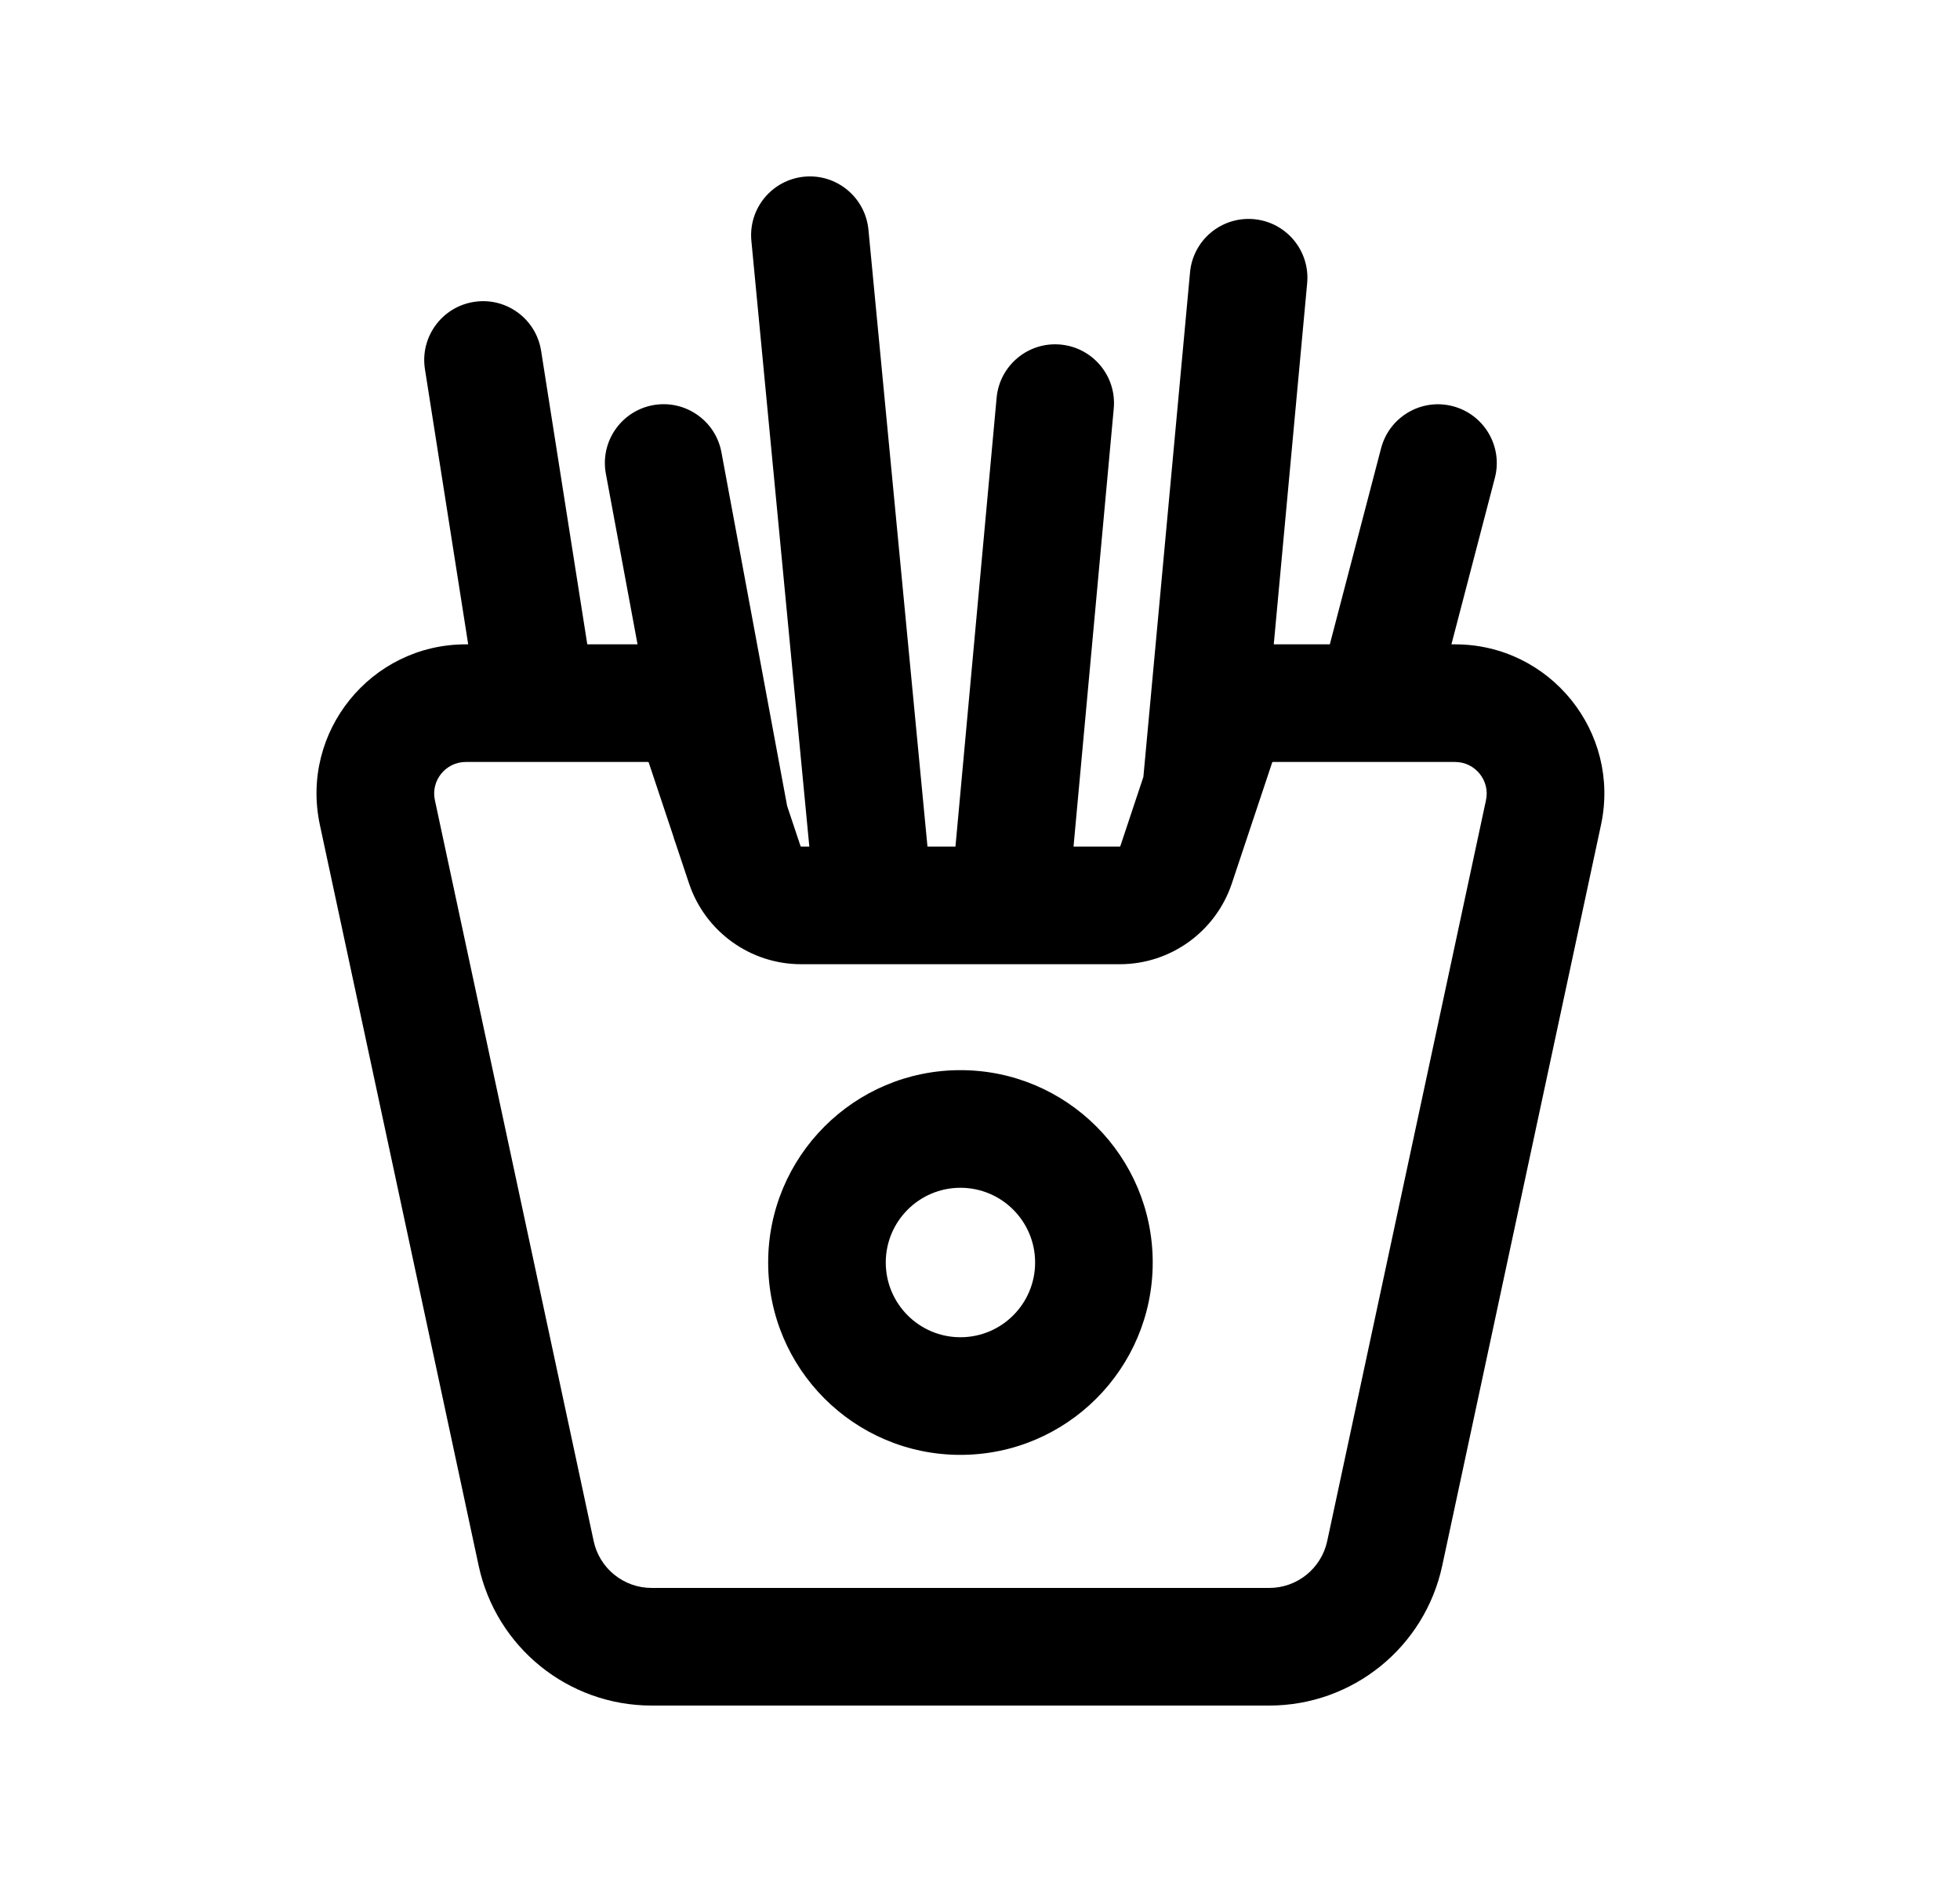<svg width="25" height="24" viewBox="0 0 25 24" fill="none" xmlns="http://www.w3.org/2000/svg">
<path fill-rule="evenodd" clip-rule="evenodd" d="M10.259 2.253C10.671 2.214 11.037 2.516 11.077 2.929L11.83 10.796H12.187L12.712 5.072C12.75 4.66 13.115 4.356 13.527 4.394C13.94 4.432 14.244 4.797 14.206 5.209L13.693 10.796H14.283C14.283 10.796 14.284 10.796 14.285 10.795C14.285 10.795 14.286 10.795 14.287 10.794C14.289 10.793 14.29 10.791 14.29 10.79L14.584 9.907L15.179 3.473C15.217 3.06 15.582 2.757 15.995 2.795C16.407 2.833 16.711 3.198 16.673 3.611L16.247 8.217H16.962L17.616 5.716C17.721 5.315 18.131 5.075 18.531 5.18C18.932 5.285 19.172 5.695 19.067 6.095L18.513 8.217H18.56C19.77 8.217 20.675 9.334 20.421 10.519C20.421 10.519 20.421 10.519 20.421 10.519L18.396 19.965C18.173 21.007 17.253 21.75 16.189 21.75H8.312C7.247 21.75 6.328 21.007 6.105 19.965M6.105 19.965L4.08 10.519C4.08 10.519 4.08 10.519 4.08 10.519C3.826 9.334 4.73 8.217 5.941 8.217H5.972L5.42 4.707C5.356 4.298 5.636 3.914 6.045 3.85C6.454 3.785 6.838 4.065 6.902 4.474L7.491 8.217H8.132L7.728 6.042C7.652 5.634 7.921 5.243 8.328 5.167C8.735 5.092 9.127 5.361 9.202 5.768L10.04 10.278L10.211 10.79C10.211 10.791 10.212 10.793 10.214 10.794C10.216 10.795 10.217 10.796 10.218 10.796H10.323L9.584 3.072C9.544 2.659 9.846 2.293 10.259 2.253M11.129 12.296H10.218C9.569 12.296 8.993 11.879 8.788 11.264L8.616 10.749C8.606 10.724 8.598 10.699 8.591 10.672L8.275 9.725C8.275 9.725 8.275 9.725 8.275 9.725C8.273 9.719 8.268 9.717 8.266 9.717H5.941C5.684 9.717 5.493 9.955 5.547 10.204L7.572 19.651C7.646 20.001 7.955 20.25 8.312 20.25H16.189C16.546 20.25 16.854 20.001 16.929 19.651L18.954 10.204C19.008 9.955 18.816 9.717 18.56 9.717H16.235C16.231 9.717 16.228 9.72 16.227 9.723L15.713 11.264C15.508 11.879 14.932 12.296 14.283 12.296H11.166C11.154 12.296 11.141 12.296 11.129 12.296ZM9.798 16.1C9.798 14.747 10.895 13.647 12.25 13.647C13.605 13.647 14.703 14.746 14.703 16.1C14.703 17.454 13.605 18.553 12.25 18.553C10.895 18.553 9.798 17.454 9.798 16.1ZM12.25 15.147C11.725 15.147 11.298 15.574 11.298 16.1C11.298 16.626 11.725 17.053 12.25 17.053C12.777 17.053 13.203 16.626 13.203 16.1C13.203 15.574 12.777 15.147 12.25 15.147Z" fill="black"/>
</svg>